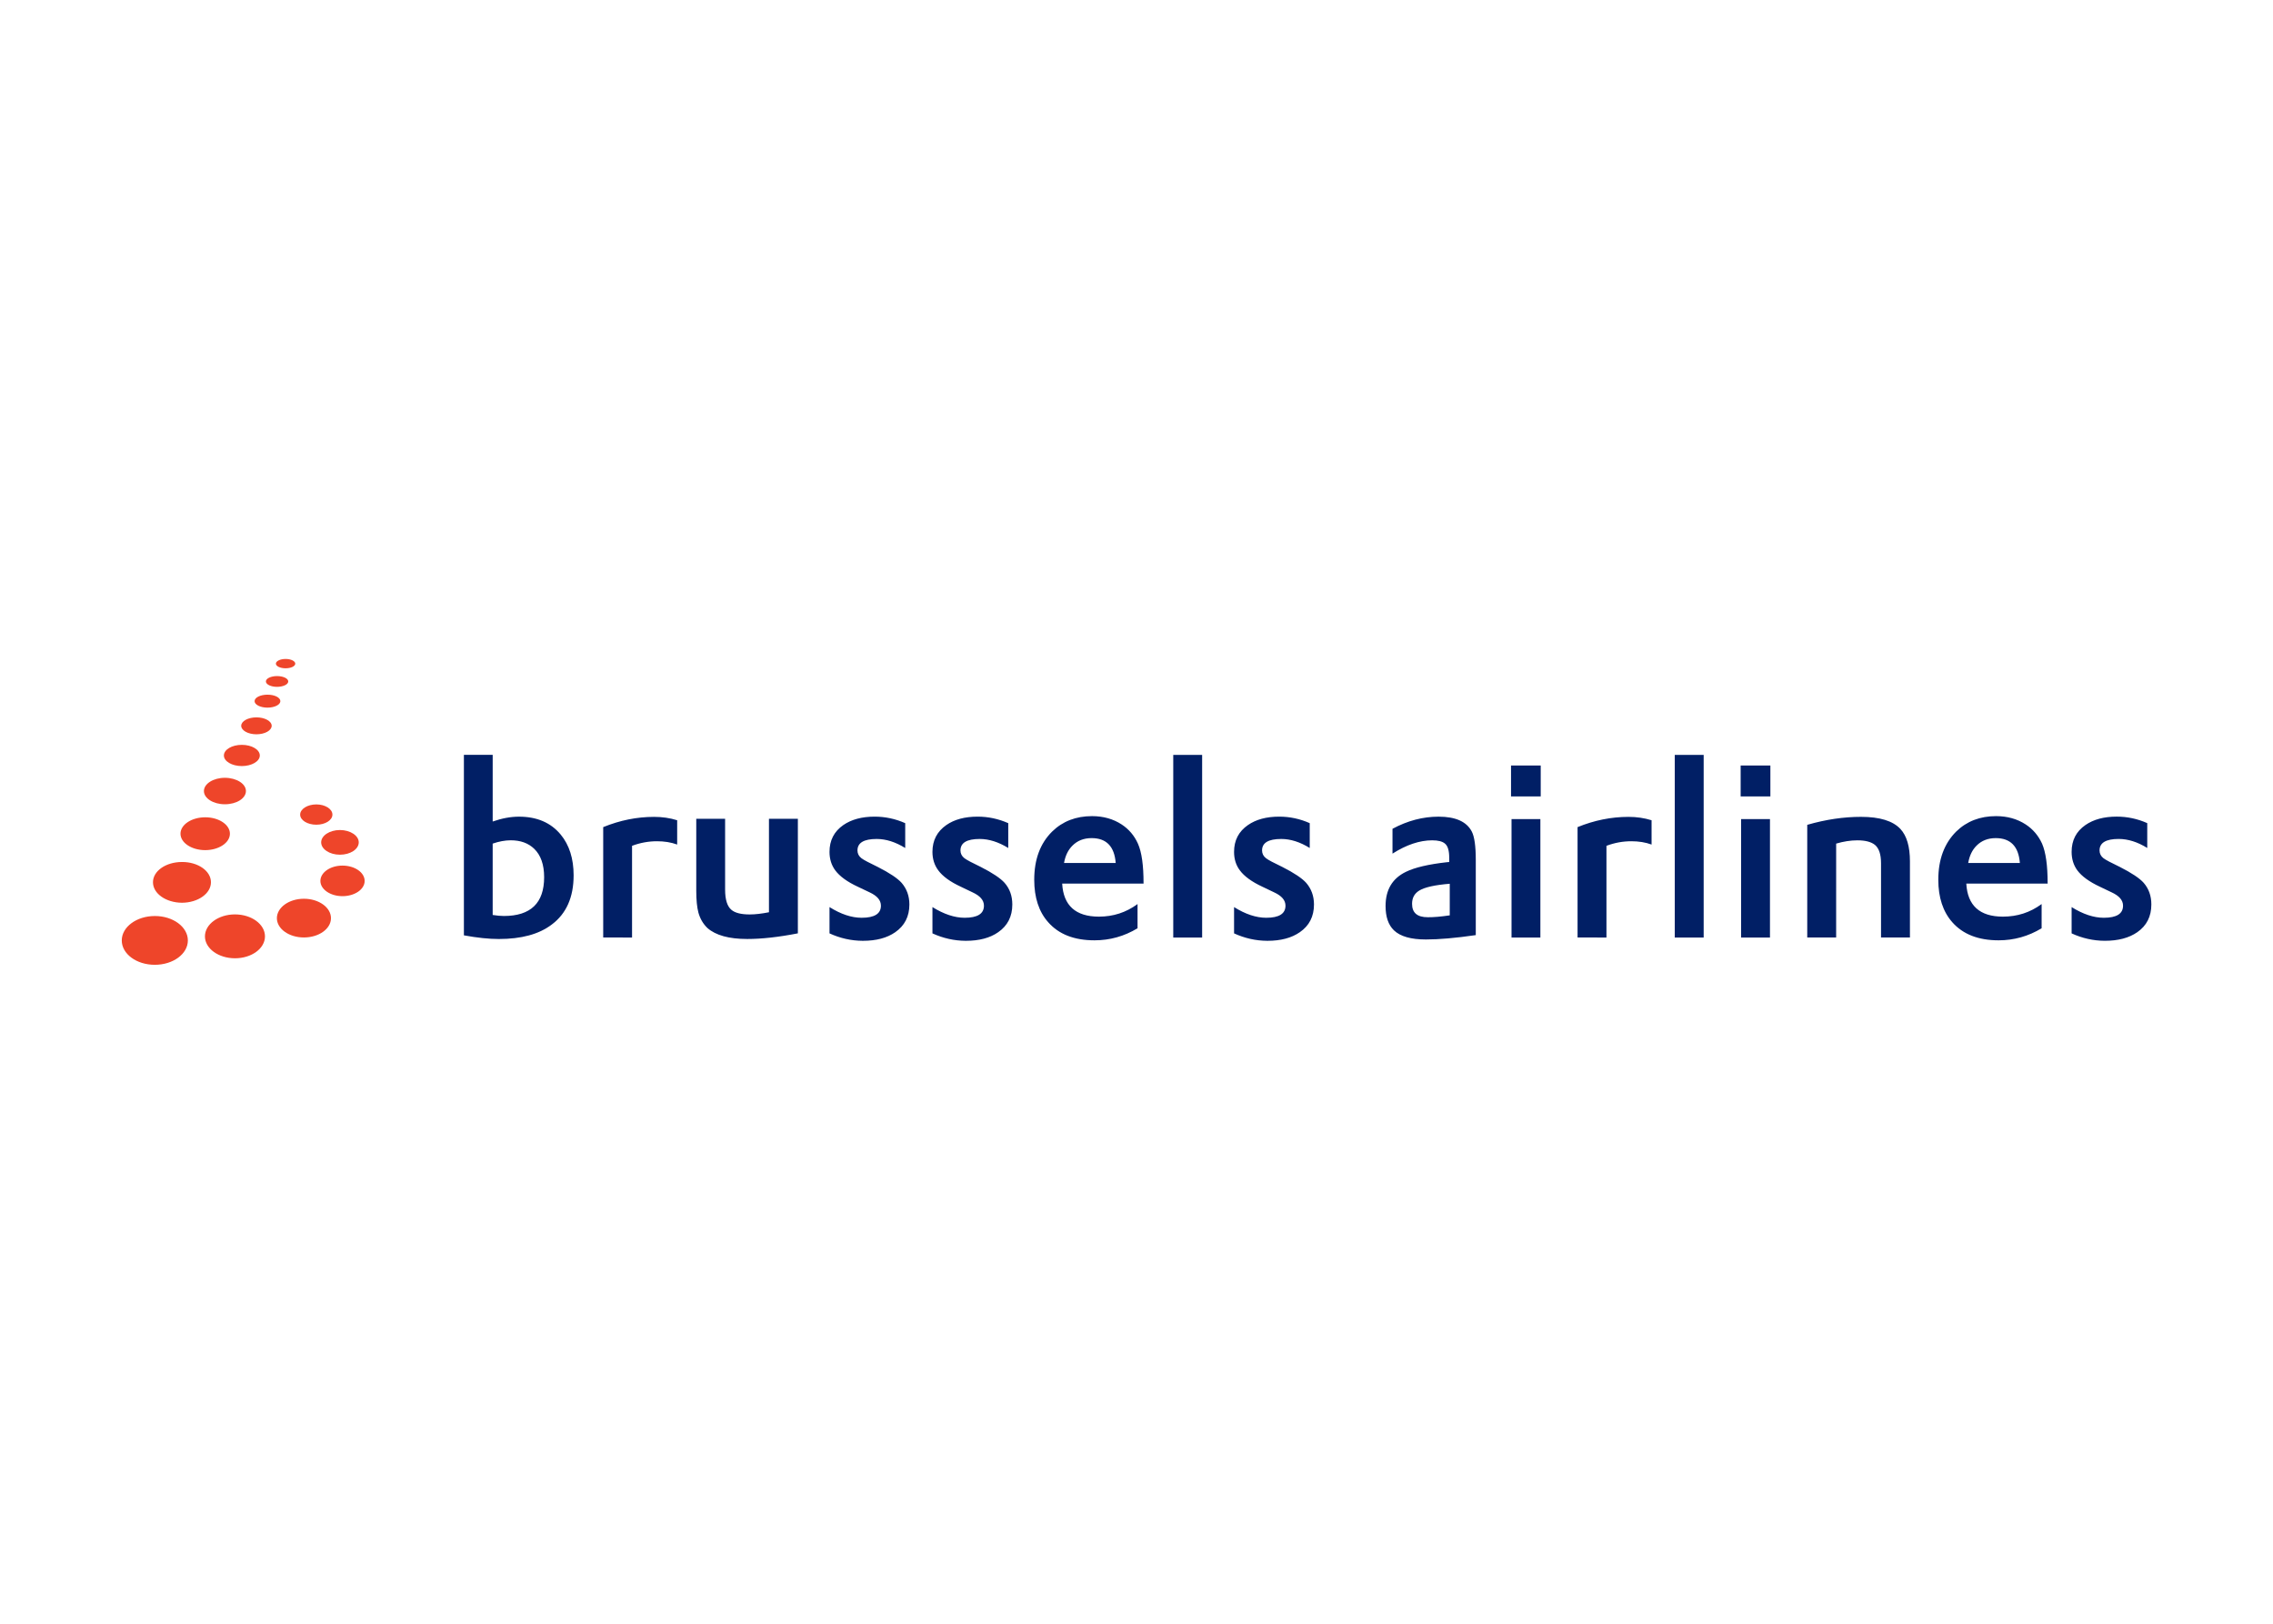 <svg clip-rule="evenodd" fill-rule="evenodd" stroke-linejoin="round" stroke-miterlimit="1.414" viewBox="0 0 560 400" xmlns="http://www.w3.org/2000/svg"><g fill-rule="nonzero" transform="matrix(5.051 0 0 5.051 27.475 162.12)"><path d="m3.724 13.77c0 .658-.72 1.188-1.614 1.188-.891 0-1.61-.53-1.61-1.188 0-.655.72-1.191 1.612-1.191.892-.002 1.612.534 1.612 1.191zm3.761-.198c0 .593-.655 1.068-1.463 1.068s-1.465-.477-1.465-1.068.657-1.072 1.463-1.072c.81 0 1.465.48 1.465 1.072zm3.219-.888c0 .521-.591.941-1.32.941-.727 0-1.318-.42-1.318-.941s.591-.947 1.318-.947c.728-.001 1.32.425 1.32.947zm-5.854-1.752c0 .551-.63.995-1.412 1-.784-.005-1.416-.449-1.416-1s.632-.988 1.416-.988c.782-.003 1.412.437 1.412.988zm7.497-.063c0 .408-.483.742-1.083.742-.593 0-1.076-.334-1.076-.742 0-.415.483-.749 1.076-.749.598 0 1.083.334 1.083.749zm-.288-1.883c0 .334-.409.603-.918.603-.505 0-.915-.271-.915-.603 0-.328.41-.601.918-.601.505.002.915.273.915.601zm-6.284-.422c0 .441-.538.8-1.203.802-.667 0-1.208-.359-1.208-.802 0-.44.542-.8 1.208-.8.665 0 1.203.362 1.203.8zm5-.931c0 .274-.353.493-.784.493-.437 0-.79-.219-.79-.493 0-.272.353-.497.79-.497.432 0 .784.224.784.497zm-4.219-1.149c0 .357-.459.645-1.026.645-.563 0-1.023-.288-1.023-.645 0-.355.459-.646 1.023-.646.567.001 1.026.291 1.026.646zm.677-1.733c0 .282-.391.515-.878.515-.483 0-.874-.233-.874-.515 0-.288.391-.52.874-.52.487 0 .878.232.878.52zm.579-1.449c0 .228-.332.414-.744.414-.409 0-.742-.187-.742-.414s.333-.411.742-.411c.411 0 .744.185.744.411zm.424-1.202c-.002.174-.281.316-.628.316s-.63-.142-.63-.316c0-.177.283-.316.63-.316s.626.138.628.316zm.384-.962c0 .147-.242.262-.547.264-.299 0-.543-.117-.543-.264 0-.144.244-.261.543-.261.304 0 .547.117.547.261zm.343-.867c0 .126-.211.226-.472.226-.263 0-.472-.1-.474-.226 0-.124.211-.229.474-.229.261 0 .472.105.472.229z" fill="#ee452a"/><path d="m54.754 13.425v-1.282c.553.347 1.078.521 1.571.521.623 0 .937-.196.937-.589 0-.268-.185-.481-.556-.652l-.565-.27c-.524-.243-.891-.512-1.104-.801-.191-.252-.283-.556-.283-.901 0-.562.225-.996.68-1.31.392-.271.897-.409 1.523-.409.516 0 1.012.106 1.488.318v1.211c-.471-.292-.937-.44-1.387-.44-.631 0-.938.187-.938.56 0 .149.062.278.19.377.113.091.385.228.801.429.578.293.966.555 1.162.775.25.29.379.639.379 1.055 0 .584-.231 1.035-.692 1.352-.401.279-.928.419-1.581.419-.565-.003-1.102-.124-1.625-.363zm-14.712 0v-1.282c.558.347 1.082.521 1.572.521.626 0 .94-.196.94-.589 0-.268-.187-.481-.558-.652l-.564-.27c-.527-.243-.892-.512-1.105-.801-.189-.252-.285-.556-.285-.901 0-.562.228-.996.679-1.31.391-.271.896-.409 1.526-.409.516 0 1.01.106 1.493.318v1.211c-.477-.292-.938-.44-1.396-.44-.624 0-.935.187-.935.56 0 .149.063.278.191.377.12.091.384.228.803.429.577.293.964.555 1.159.775.253.29.376.639.376 1.055 0 .584-.231 1.035-.689 1.352-.398.279-.927.419-1.581.419-.561-.003-1.104-.124-1.626-.363zm-5.021 0v-1.282c.553.347 1.076.521 1.568.521.626 0 .94-.196.94-.589 0-.268-.186-.481-.553-.652l-.569-.27c-.525-.243-.889-.512-1.105-.801-.187-.252-.281-.556-.281-.901 0-.562.224-.996.676-1.31.395-.271.901-.409 1.526-.409.514 0 1.015.106 1.491.318v1.211c-.474-.292-.938-.44-1.392-.44-.626 0-.937.187-.937.56 0 .149.063.278.191.377.118.091.387.228.802.429.577.293.966.555 1.161.775.25.29.378.639.378 1.055 0 .584-.233 1.035-.69 1.352-.4.279-.926.419-1.583.419-.562-.003-1.104-.124-1.623-.363zm60.586 0v-1.282c.555.347 1.078.521 1.57.521.625 0 .938-.196.938-.589 0-.268-.188-.481-.558-.652l-.566-.27c-.521-.243-.891-.512-1.105-.801-.186-.252-.279-.556-.279-.902 0-.562.222-.996.676-1.31.393-.271.898-.409 1.525-.409.515 0 1.014.106 1.488.318v1.211c-.47-.292-.938-.44-1.395-.44-.619 0-.932.187-.932.56 0 .149.063.278.188.377.118.091.389.228.804.429.578.293.967.555 1.162.775.25.29.373.639.373 1.055 0 .584-.229 1.035-.686 1.352-.403.279-.928.419-1.582.419-.559-.002-1.103-.123-1.621-.362zm-49.237-2.427c.059 1.07.658 1.611 1.792 1.611.694 0 1.324-.201 1.884-.614v1.181c-.65.393-1.35.588-2.099.588-.986 0-1.741-.291-2.262-.886-.452-.509-.678-1.203-.678-2.067 0-.99.289-1.773.874-2.352.511-.5 1.161-.752 1.946-.752.553 0 1.034.139 1.441.404.358.234.623.548.797.939.186.416.274 1.057.274 1.924l.001.024zm44.1 0c.059 1.07.655 1.611 1.786 1.611.7 0 1.328-.201 1.888-.614v1.181c-.648.393-1.352.588-2.097.588-.985 0-1.741-.291-2.264-.886-.448-.509-.679-1.203-.679-2.067 0-.99.293-1.773.873-2.352.511-.5 1.162-.752 1.945-.752.555 0 1.035.139 1.443.404.359.234.622.548.801.939.18.416.271 1.057.271 1.924l.004.024zm-27.988-1.462v-1.211c.735-.396 1.488-.592 2.248-.592.832 0 1.373.244 1.623.733.125.247.191.703.191 1.375v3.669c-.995.145-1.805.213-2.43.213-.73 0-1.248-.146-1.563-.447-.274-.266-.407-.661-.407-1.187 0-.79.33-1.345.994-1.666.438-.215 1.104-.368 1.993-.468l.117-.01v-.207c0-.344-.065-.573-.207-.691-.125-.107-.33-.16-.624-.16-.608 0-1.257.217-1.935.649zm-45.294 3.985v-8.802h1.404v3.251c.45-.158.878-.237 1.28-.237.878 0 1.556.291 2.039.875.418.507.629 1.172.629 1.986 0 1.068-.356 1.873-1.07 2.403-.619.471-1.48.703-2.58.703-.469 0-1.038-.057-1.702-.179zm11.334-5.684h1.407v3.455c0 .483.103.812.303.981.175.153.476.229.896.229.283 0 .595-.039.94-.107v-4.558h1.41v5.587c-.942.184-1.763.275-2.47.275-.891 0-1.539-.18-1.943-.536-.211-.205-.354-.451-.438-.749-.07-.266-.105-.617-.105-1.064zm-4.539 5.788v-5.382c.817-.333 1.642-.5 2.479-.5.4 0 .778.054 1.129.165v1.185c-.298-.11-.628-.161-.984-.161-.413 0-.817.073-1.217.223v4.473zm47.526 0v-5.382c.817-.333 1.642-.5 2.484-.5.396 0 .772.054 1.126.165v1.185c-.301-.11-.63-.161-.984-.161-.417 0-.82.073-1.217.223v4.473zm-1.814.002h-1.407v-5.777h1.407zm11.199 0h-1.408v-5.777h1.408zm-27.697-8.908v8.908h-1.409v-8.908zm24.463 0v8.908h-1.41v-8.908zm6.462 8.906h-1.41v-5.494c.909-.262 1.781-.389 2.622-.389.909 0 1.55.194 1.922.59.309.333.465.859.465 1.582v3.711h-1.41v-3.615c0-.438-.098-.734-.297-.9-.179-.146-.465-.223-.855-.223-.332 0-.68.055-1.037.16zm-18.847-1.079v-1.541c-.723.06-1.217.167-1.489.333-.235.145-.349.357-.349.646 0 .438.252.654.768.654.286.003.641-.029 1.07-.092zm-46.683-3.499v3.48c.2.031.382.05.543.05 1.311 0 1.967-.632 1.967-1.892 0-.613-.164-1.076-.485-1.386-.285-.274-.663-.414-1.147-.414-.276.002-.568.054-.878.162zm71.971.944h2.52c-.063-.808-.454-1.212-1.178-1.212-.379 0-.69.123-.93.363-.215.212-.349.492-.412.849zm-44.102 0h2.52c-.063-.808-.454-1.212-1.175-1.212-.382 0-.69.123-.931.363-.215.212-.351.492-.414.849zm23.251-3.246h-1.448v-1.506h1.448zm11.202 0h-1.45v-1.506h1.45z" fill="#011f65"/></g></svg>